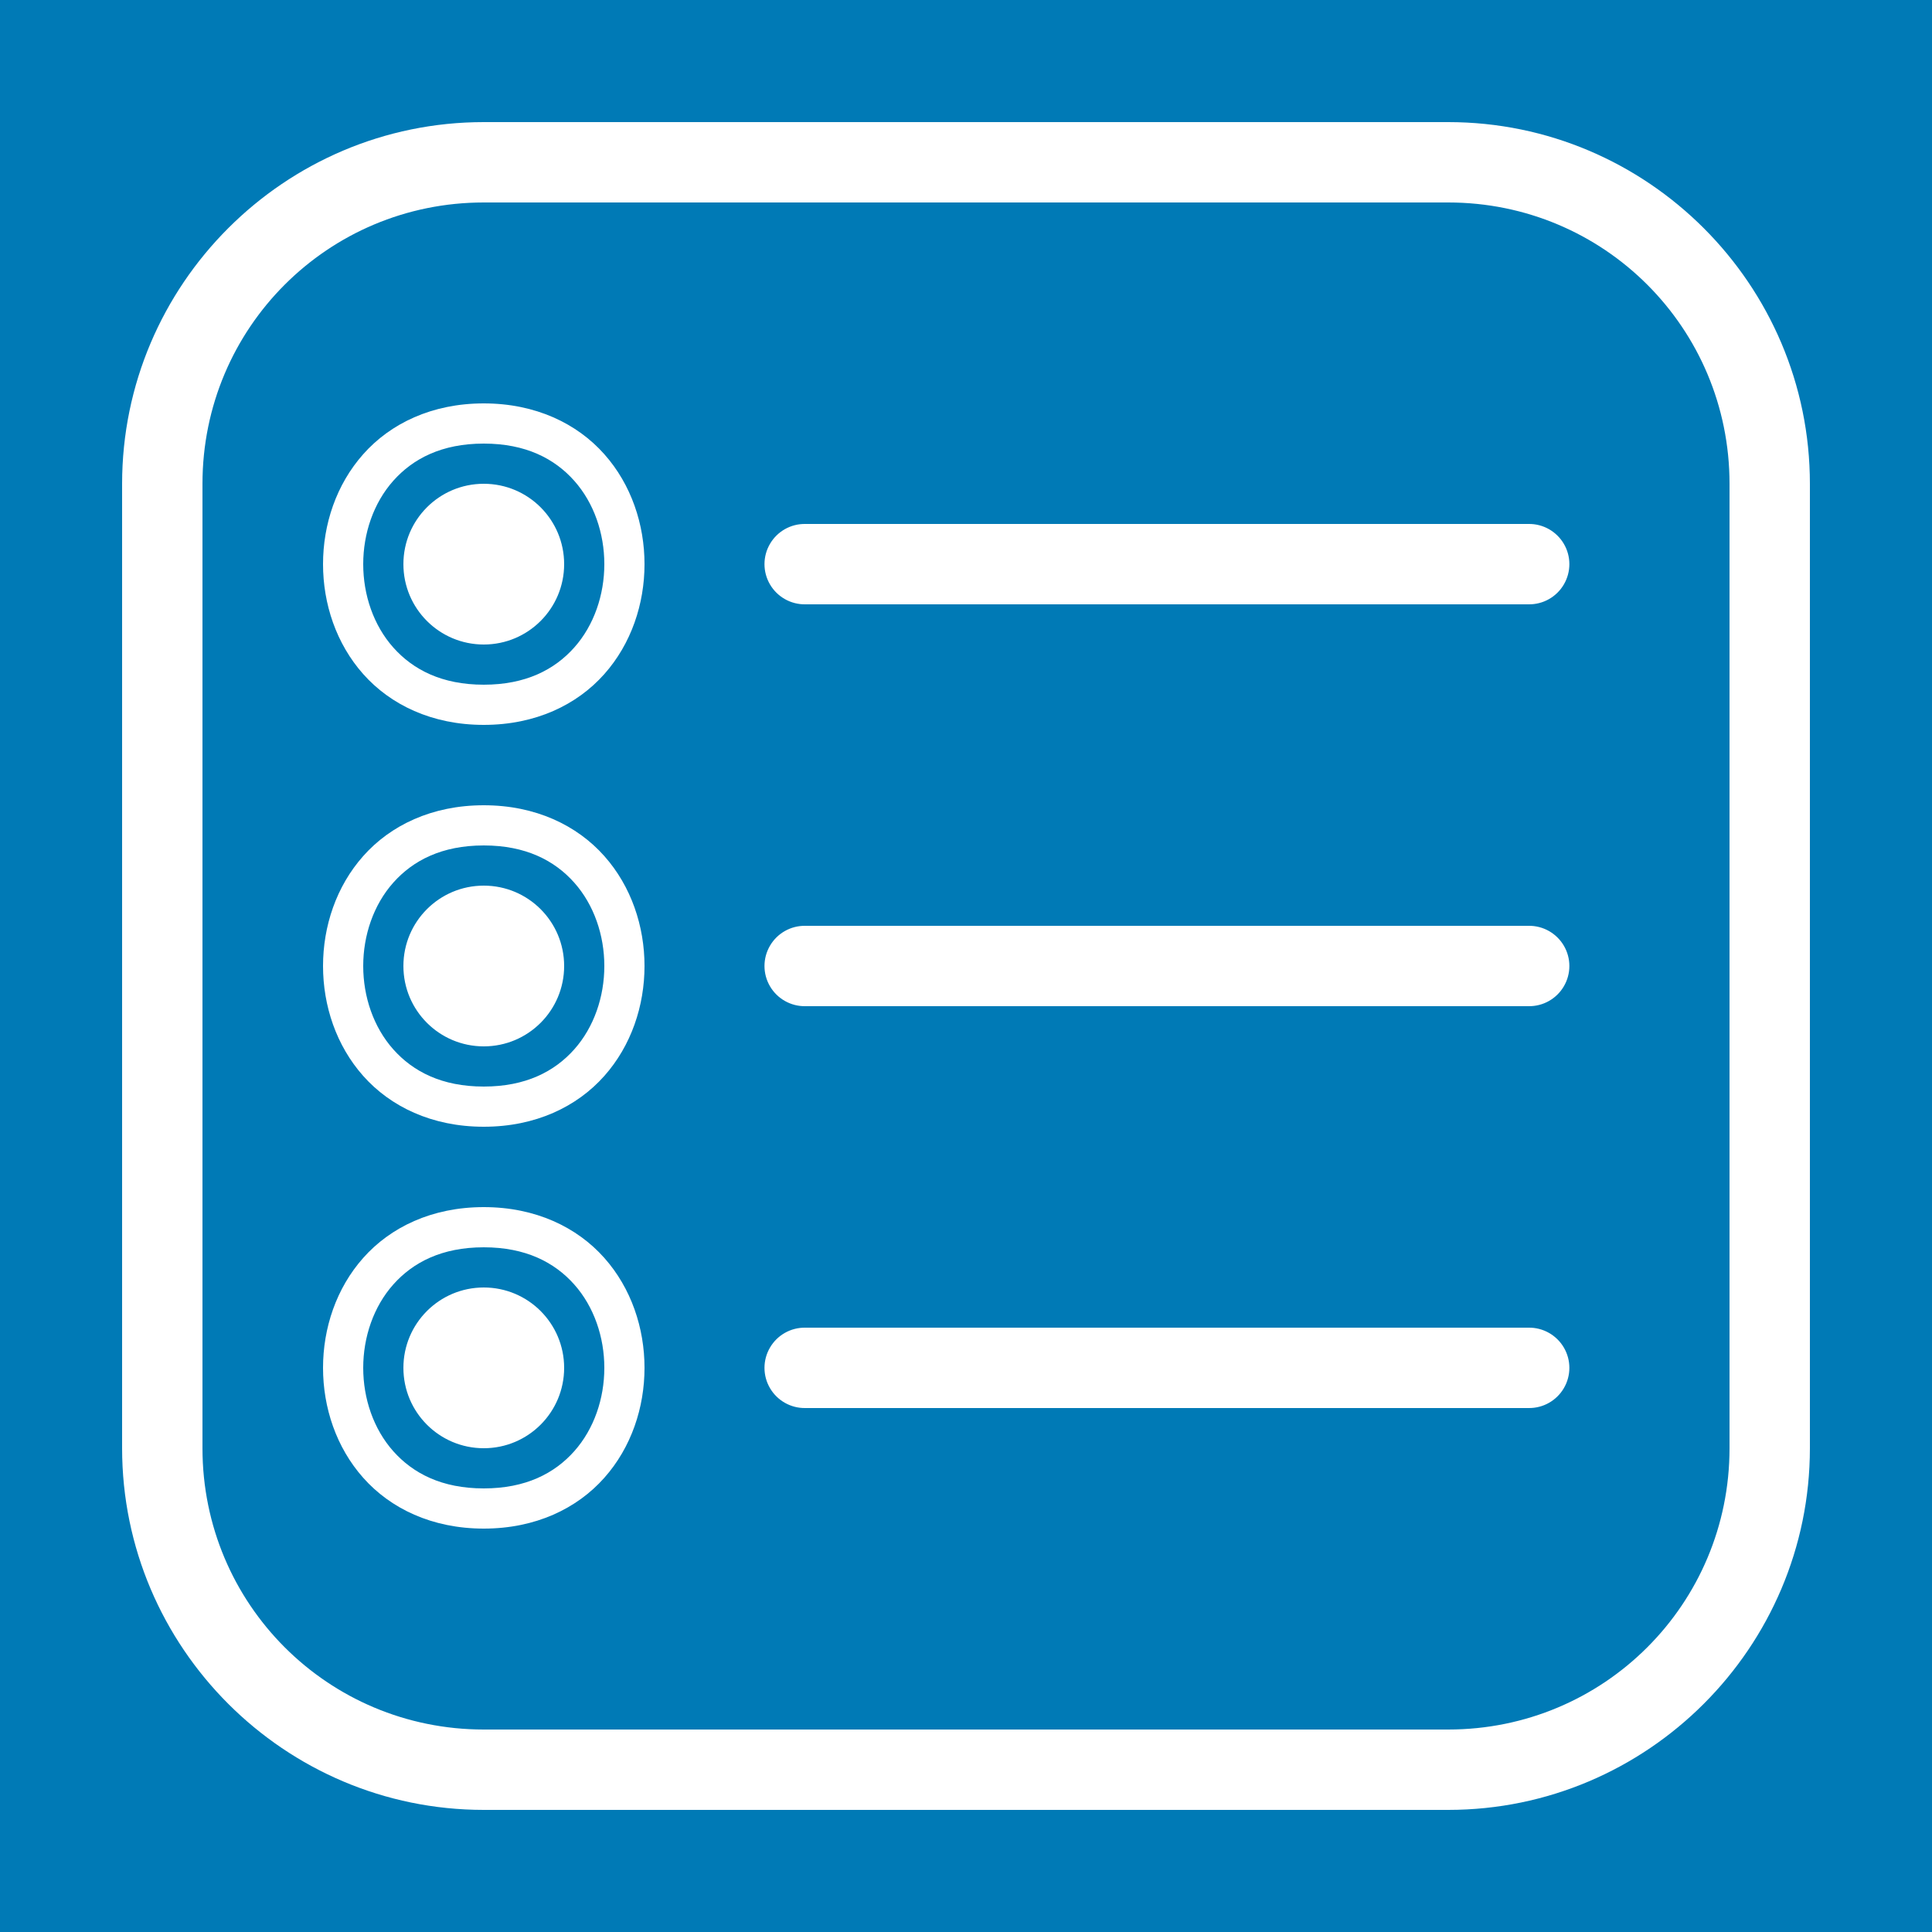 <svg xmlns="http://www.w3.org/2000/svg" xmlns:xlink="http://www.w3.org/1999/xlink" viewBox="0,0,256,256" width="50px" height="50px" fill-rule="nonzero"><rect x="0" y="0" width="256" height="256" fill="#333333" stroke="none"/><g transform="translate(-5.12,-5.12) scale(1.04,1.04)"><g fill="#007ab6" fill-rule="nonzero" stroke="none" stroke-width="1" stroke-linecap="butt" stroke-linejoin="miter" stroke-miterlimit="10" stroke-dasharray="" stroke-dashoffset="0" font-family="none" font-weight="none" font-size="none" text-anchor="none" style="mix-blend-mode: normal"><path d="M4.923,251.077v-246.154h246.154v246.154z" id="bgRectangle"></path></g><g fill="#ffffff" fill-rule="nonzero" stroke="none" stroke-width="1" stroke-linecap="butt" stroke-linejoin="miter" stroke-miterlimit="10" stroke-dasharray="" stroke-dashoffset="0" font-family="none" font-weight="none" font-size="none" text-anchor="none" style="mix-blend-mode: normal"><g transform="scale(5.12,5.12)"><path d="M13,4c-4.959,0 -9,4.041 -9,9v24c0,4.959 4.041,9 9,9h24c4.959,0 9,-4.041 9,-9v-24c0,-4.959 -4.041,-9 -9,-9zM13,6h24c3.877,0 7,3.123 7,7v24c0,3.877 -3.123,7 -7,7h-24c-3.877,0 -7,-3.123 -7,-7v-24c0,-3.877 3.123,-7 7,-7zM13,11c-1.292,0 -2.323,0.502 -2.998,1.262c-0.675,0.759 -1.002,1.752 -1.002,2.738c0,0.986 0.327,1.979 1.002,2.738c0.675,0.759 1.706,1.262 2.998,1.262c1.292,0 2.323,-0.502 2.998,-1.262c0.675,-0.759 1.002,-1.752 1.002,-2.738c0,-0.986 -0.327,-1.979 -1.002,-2.738c-0.675,-0.759 -1.706,-1.262 -2.998,-1.262zM13,12c1.042,0 1.76,0.373 2.252,0.926c0.492,0.553 0.748,1.31 0.748,2.074c0,0.764 -0.256,1.521 -0.748,2.074c-0.492,0.553 -1.21,0.926 -2.252,0.926c-1.042,0 -1.76,-0.373 -2.252,-0.926c-0.492,-0.553 -0.748,-1.31 -0.748,-2.074c0,-0.764 0.256,-1.521 0.748,-2.074c0.492,-0.553 1.21,-0.926 2.252,-0.926zM13,13c-1.105,0 -2,0.895 -2,2c0,1.105 0.895,2 2,2c1.105,0 2,-0.895 2,-2c0,-1.105 -0.895,-2 -2,-2zM21,14c-0.361,-0.005 -0.696,0.184 -0.878,0.496c-0.182,0.311 -0.182,0.697 0,1.008c0.182,0.311 0.517,0.501 0.878,0.496h18c0.361,0.005 0.696,-0.184 0.878,-0.496c0.182,-0.311 0.182,-0.697 0,-1.008c-0.182,-0.311 -0.517,-0.501 -0.878,-0.496zM13,21c-1.292,0 -2.323,0.502 -2.998,1.262c-0.675,0.759 -1.002,1.752 -1.002,2.738c0,0.986 0.327,1.979 1.002,2.738c0.675,0.759 1.706,1.262 2.998,1.262c1.292,0 2.323,-0.502 2.998,-1.262c0.675,-0.759 1.002,-1.752 1.002,-2.738c0,-0.986 -0.327,-1.979 -1.002,-2.738c-0.675,-0.759 -1.706,-1.262 -2.998,-1.262zM13,22c1.042,0 1.76,0.373 2.252,0.926c0.492,0.553 0.748,1.31 0.748,2.074c0,0.764 -0.256,1.521 -0.748,2.074c-0.492,0.553 -1.21,0.926 -2.252,0.926c-1.042,0 -1.76,-0.373 -2.252,-0.926c-0.492,-0.553 -0.748,-1.31 -0.748,-2.074c0,-0.764 0.256,-1.521 0.748,-2.074c0.492,-0.553 1.21,-0.926 2.252,-0.926zM13,23c-1.105,0 -2,0.895 -2,2c0,1.105 0.895,2 2,2c1.105,0 2,-0.895 2,-2c0,-1.105 -0.895,-2 -2,-2zM21,24c-0.361,-0.005 -0.696,0.184 -0.878,0.496c-0.182,0.311 -0.182,0.697 0,1.008c0.182,0.311 0.517,0.501 0.878,0.496h18c0.361,0.005 0.696,-0.184 0.878,-0.496c0.182,-0.311 0.182,-0.697 0,-1.008c-0.182,-0.311 -0.517,-0.501 -0.878,-0.496zM13,31c-1.292,0 -2.323,0.502 -2.998,1.262c-0.675,0.759 -1.002,1.752 -1.002,2.738c0,0.986 0.327,1.979 1.002,2.738c0.675,0.759 1.706,1.262 2.998,1.262c1.292,0 2.323,-0.502 2.998,-1.262c0.675,-0.759 1.002,-1.752 1.002,-2.738c0,-0.986 -0.327,-1.979 -1.002,-2.738c-0.675,-0.759 -1.706,-1.262 -2.998,-1.262zM13,32c1.042,0 1.76,0.373 2.252,0.926c0.492,0.553 0.748,1.31 0.748,2.074c0,0.764 -0.256,1.521 -0.748,2.074c-0.492,0.553 -1.21,0.926 -2.252,0.926c-1.042,0 -1.76,-0.373 -2.252,-0.926c-0.492,-0.553 -0.748,-1.31 -0.748,-2.074c0,-0.764 0.256,-1.521 0.748,-2.074c0.492,-0.553 1.21,-0.926 2.252,-0.926zM13,33c-1.105,0 -2,0.895 -2,2c0,1.105 0.895,2 2,2c1.105,0 2,-0.895 2,-2c0,-1.105 -0.895,-2 -2,-2zM21,34c-0.361,-0.005 -0.696,0.184 -0.878,0.496c-0.182,0.311 -0.182,0.697 0,1.008c0.182,0.311 0.517,0.501 0.878,0.496h18c0.361,0.005 0.696,-0.184 0.878,-0.496c0.182,-0.311 0.182,-0.697 0,-1.008c-0.182,-0.311 -0.517,-0.501 -0.878,-0.496z"></path></g></g></g></svg>